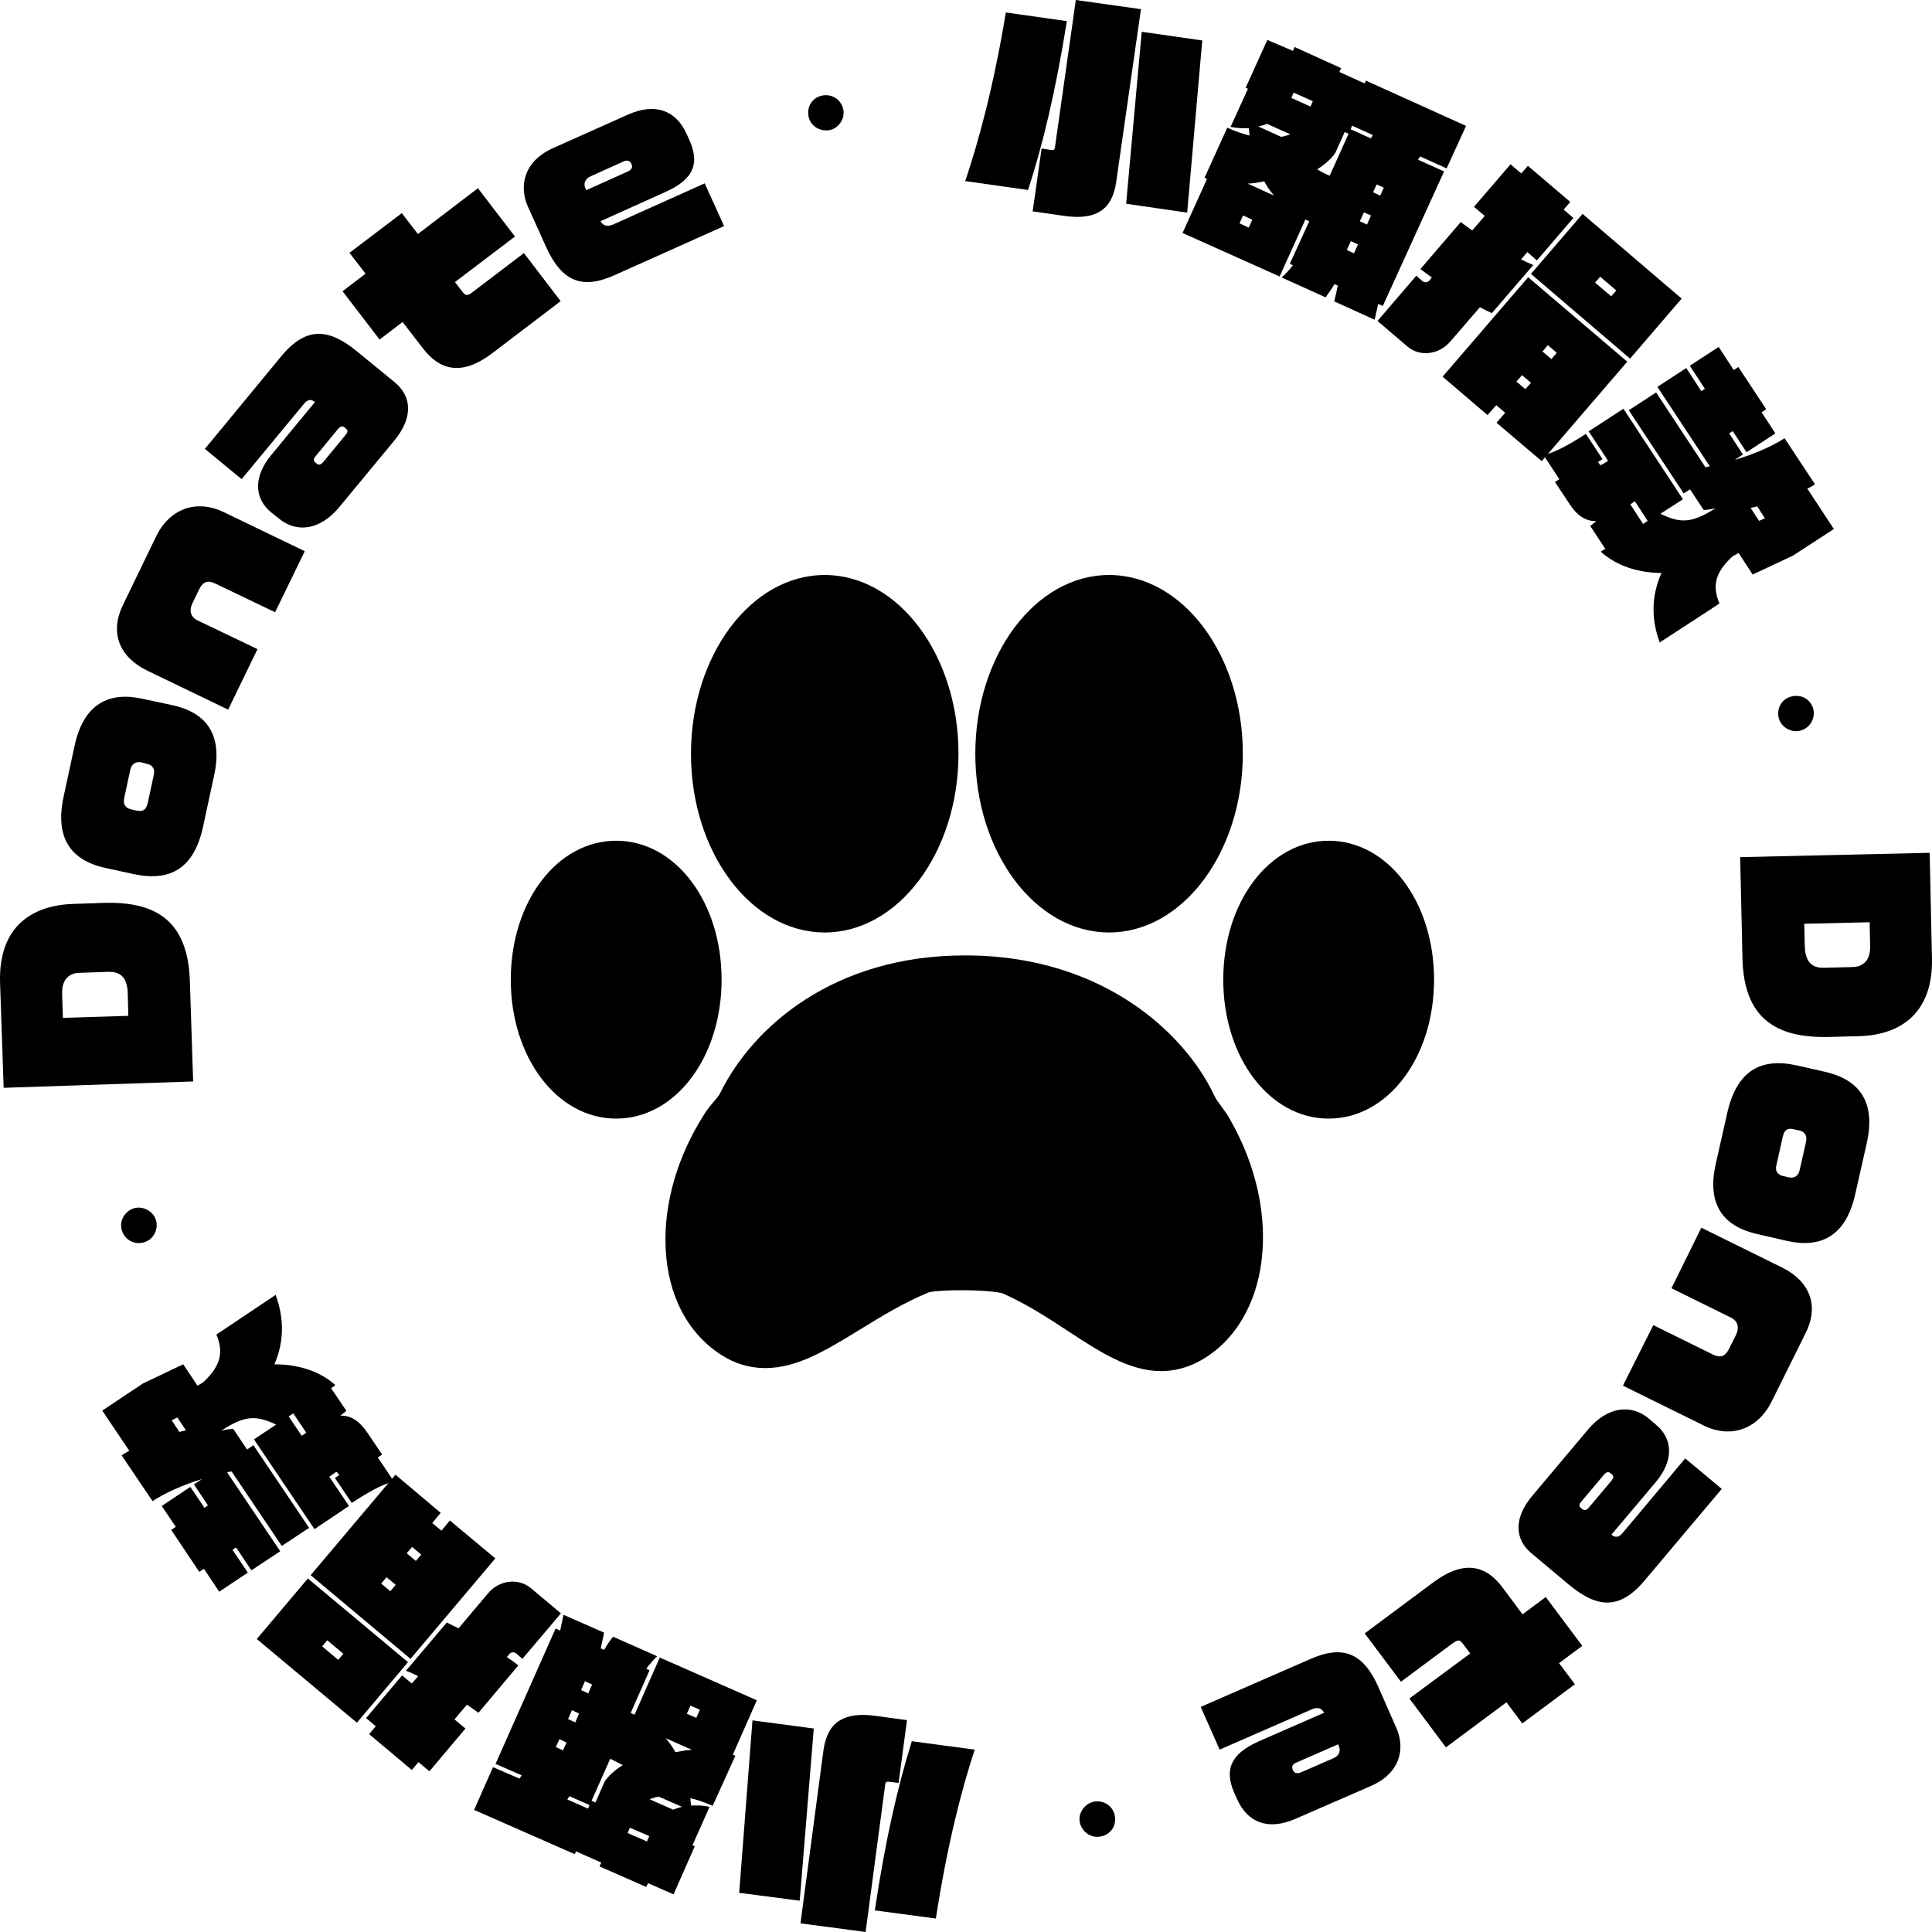 <svg width="197" height="197" viewBox="0 0 197 197" fill="currentColor" xmlns="http://www.w3.org/2000/svg">
<path d="M104.828 19.373L98.422 18.465C99.776 14.42 101.287 8.973 102.563 1.271L108.787 2.153C107.641 9.285 106.339 14.731 104.828 19.373ZM108.553 22.019L105.297 21.552L106.209 15.146L107.25 15.302C107.433 15.327 107.563 15.198 107.563 15.068L109.698 0L116.339 0.934L113.813 18.569C113.423 21.292 111.86 22.485 108.553 22.019ZM114.829 20.774L116.417 3.242L122.59 4.124L121.053 21.681L114.829 20.774Z" class="round" fill="inherit"/>
<path d="M144.802 15.95L144.593 16.288L147.25 17.48L141 31.2L140.531 30.992L140.166 32.6L136.051 30.733L136.416 29.125L136.077 28.97C135.765 29.488 135.452 29.929 135.166 30.318L130.687 28.295C131.077 27.958 131.468 27.517 131.833 27.05L131.52 26.895L133.499 22.564C133.369 22.512 133.239 22.434 133.109 22.382L130.478 28.192L120.582 23.757L123.082 18.233C123.004 18.207 122.926 18.155 122.822 18.129L125.14 13.02C125.947 13.383 126.702 13.642 127.405 13.824C127.405 13.564 127.379 13.331 127.327 13.072C126.754 13.098 126.129 13.072 125.478 12.942L127.249 9.052L127.015 8.948L129.228 4.072L131.833 5.187L132.015 4.798L136.755 6.951L136.572 7.34L139.151 8.507L139.281 8.222L149.49 12.838L147.51 17.169L144.802 15.95ZM127.692 22.408L126.754 21.967L126.39 22.771L127.327 23.212L127.692 22.408ZM128.916 18.492C128.369 18.596 127.822 18.699 127.223 18.725L129.905 19.944C129.489 19.451 129.15 18.959 128.916 18.492ZM129.202 12.631C128.916 12.735 128.603 12.838 128.291 12.89L130.635 13.953C130.973 13.902 131.286 13.798 131.572 13.694L129.202 12.631ZM133.864 10.322L131.911 9.441L131.676 9.985L133.629 10.867L133.864 10.322ZM137.51 13.642L137.119 13.461L136.156 15.587C135.791 16.158 135.14 16.728 134.307 17.273C134.671 17.48 135.088 17.714 135.583 17.921L137.51 13.642ZM138.473 24.924L137.744 24.587L137.328 25.494L138.057 25.831L138.473 24.924ZM137.874 12.812L137.718 13.175L139.776 14.109L139.984 13.772L137.874 12.812ZM139.802 21.967L139.072 21.656L138.656 22.564L139.385 22.901L139.802 21.967ZM141.104 19.14L140.375 18.803L140.01 19.607L140.739 19.944L141.104 19.14Z" class="round" fill="inherit"/>
<path d="M150.9 31.329L147.879 34.83C146.681 36.205 144.754 36.386 143.53 35.349L140.457 32.73L144.416 28.113L145.041 28.658C145.249 28.84 145.561 28.814 145.744 28.606L146.004 28.295C145.587 27.984 145.197 27.724 144.832 27.439L148.947 22.641C149.312 22.926 149.702 23.212 150.119 23.497L151.395 22.019L150.301 21.085L154.025 16.754L155.119 17.688L155.796 16.91L160.119 20.592L159.442 21.37L160.432 22.226L156.708 26.557L155.744 25.701L155.093 26.453C155.536 26.661 155.952 26.868 156.343 27.024L152.124 31.926C151.734 31.744 151.343 31.563 150.9 31.329ZM152.593 43.104L153.478 42.092L152.567 41.314L151.681 42.325L147.098 38.409L155.822 28.269L165.927 36.879L157.203 47.02L152.593 43.104ZM156.109 39.032L155.197 38.254L154.624 38.902L155.536 39.68L156.109 39.032ZM156.109 27.932L161.369 21.811L171.474 30.447L166.213 36.568L156.109 27.932ZM158.739 35.971L157.828 35.194L157.281 35.842L158.192 36.62L158.739 35.971ZM164.807 29.617L163.166 28.217L162.645 28.814L164.286 30.214L164.807 29.617Z" class="round" fill="inherit"/>
<path d="M169.416 58.43C167.072 58.404 164.858 57.73 163.217 56.252L163.686 55.966L162.15 53.632L162.775 53.139C161.681 53.165 160.795 52.569 160.014 51.35L158.556 49.145L158.998 48.86L157.384 46.396C158.556 46.163 160.222 45.203 161.707 44.244L163.4 46.811C163.269 46.889 163.113 46.993 162.957 47.096L163.113 47.356C163.191 47.46 163.296 47.408 163.426 47.33L163.973 46.993L161.993 43.984L165.535 41.676L171.603 50.909L169.311 52.387C171.343 53.373 172.489 53.373 174.937 51.817C174.52 51.92 174.103 51.998 173.713 51.998L172.332 49.898L171.681 50.312L166.082 41.832L168.869 40.016L173.895 47.641C174.051 47.615 174.207 47.589 174.338 47.537L168.999 39.446L171.942 37.527L173.478 39.887L173.843 39.653L172.306 37.293L175.249 35.374L176.786 37.734L177.254 37.423L180.093 41.728L179.624 42.039L181.031 44.192L178.088 46.111L176.681 43.958L176.317 44.192L177.723 46.344L176.89 46.889C178.921 46.292 180.718 45.489 181.968 44.685L185.067 49.379C184.833 49.534 184.599 49.69 184.286 49.82L186.994 53.943L182.802 56.666L178.713 58.586L177.28 56.381C177.072 56.511 176.89 56.614 176.708 56.692C174.78 58.43 174.624 59.83 175.327 61.542L169.233 65.51C168.296 62.943 168.452 60.583 169.416 58.43ZM168.009 53.113L166.707 51.116L166.238 51.428L167.54 53.425L168.009 53.113ZM179.182 51.635C178.973 51.687 178.739 51.739 178.504 51.791L179.364 53.113L179.963 52.854L179.182 51.635Z" class="round" fill="inherit"/>
<path d="M183.638 74.484C182.727 74.77 181.659 74.199 181.398 73.291C181.112 72.384 181.581 71.32 182.596 71.035C183.612 70.75 184.576 71.243 184.888 72.254C185.149 73.24 184.55 74.225 183.638 74.484Z" class="round" fill="inherit"/>
<path d="M177.673 97.696L177.438 87.4L196.762 86.959L196.997 97.696C197.127 103.324 193.767 105.58 189.444 105.658L186.371 105.736C180.954 105.839 177.803 103.713 177.673 97.696ZM188.949 98.604C189.835 98.578 190.72 98.059 190.694 96.503L190.642 94.039L183.975 94.195L184.027 96.451C184.079 98.37 185.017 98.707 186.033 98.681L188.949 98.604Z" class="round" fill="inherit"/>
<path d="M174.963 118.624L176.134 113.437C177.098 109.21 179.52 107.809 183.218 108.639L186.083 109.287C189.703 110.117 191.291 112.451 190.328 116.653L189.156 121.84C188.166 126.145 185.562 127.286 182.228 126.534L179.181 125.834C175.822 125.082 173.973 122.929 174.963 118.624ZM182.411 120.05C182.854 120.154 183.348 119.998 183.505 119.324L184.156 116.419C184.312 115.693 183.921 115.382 183.505 115.278L182.906 115.149C182.385 115.019 181.968 115.097 181.786 115.901L181.135 118.805C180.952 119.558 181.421 119.843 181.838 119.921L182.411 120.05Z" class="round" fill="inherit"/>
<path d="M168.583 135.119L174.677 138.127C175.485 138.516 175.954 138.257 176.318 137.505L176.995 136.156C177.386 135.378 177.204 134.704 176.527 134.366L170.433 131.358L173.48 125.186L181.683 129.231C184.522 130.632 185.537 133.096 184.105 135.948L180.667 142.873C179.261 145.726 176.5 146.737 173.688 145.337L165.484 141.291L168.583 135.119Z" class="round" fill="inherit"/>
<path d="M156.264 152.495L161.915 145.778C163.92 143.392 166.342 143.158 168.113 144.637L168.869 145.285C170.613 146.737 170.665 148.968 168.816 151.146L164.311 156.489C164.702 156.8 165.04 156.8 165.457 156.307L171.837 148.708L175.562 151.821L167.697 161.157C165.066 164.295 162.748 163.88 159.962 161.572L156.186 158.408C154.441 156.982 154.311 154.803 156.264 152.495ZM161.368 153.895C161.524 154.025 161.759 154.025 161.993 153.74L164.285 151.017C164.571 150.679 164.545 150.498 164.363 150.342L164.207 150.213C164.025 150.057 163.816 150.057 163.53 150.394L161.238 153.117C160.978 153.428 161.004 153.584 161.212 153.766L161.368 153.895Z" class="round" fill="inherit"/>
<path d="M149.909 168.601L149.232 167.693C148.841 167.174 148.711 167.148 148.086 167.589L142.851 171.479L139.153 166.552L146.159 161.339C149.31 159.005 151.55 159.627 153.216 161.884L155.248 164.607L157.618 162.843L161.342 167.823L158.972 169.586L160.587 171.739L155.222 175.733L153.607 173.58L147.435 178.171L143.711 173.191L149.909 168.601Z" class="round" fill="inherit"/>
<path d="M128.372 177.549L135.013 174.644C134.779 174.229 134.44 173.996 133.737 174.307L124.362 178.405L122.435 174.048L133.659 169.146C136.992 167.694 139.05 168.576 140.586 172.103L142.383 176.2C143.269 178.197 142.878 180.765 139.779 182.114L132.096 185.459C129.258 186.704 127.174 185.796 126.133 183.436L125.82 182.736C124.935 180.609 125.273 178.924 128.372 177.549ZM131.836 180.506C131.94 180.765 132.253 180.895 132.617 180.739L135.951 179.287C136.524 179.053 136.732 178.561 136.524 178.042L136.446 177.86L132.175 179.728C131.836 179.857 131.68 180.117 131.81 180.428L131.836 180.506Z" class="round" fill="inherit"/>
<path d="M110.091 185.746C109.935 184.813 110.664 183.853 111.602 183.698C112.54 183.542 113.529 184.164 113.685 185.202C113.842 186.239 113.191 187.121 112.149 187.277C111.133 187.432 110.248 186.68 110.091 185.746Z" class="round" fill="inherit"/>
<path d="M82.978 176.251L81.545 193.809L75.373 193.005L76.727 175.421L82.978 176.251ZM89.228 174.955L92.483 175.396L91.624 181.801L90.582 181.672C90.4 181.646 90.269 181.775 90.269 181.905L88.264 196.999L81.623 196.117L83.967 178.456C84.358 175.707 85.92 174.514 89.228 174.955ZM92.978 177.548L99.385 178.404C98.056 182.476 96.624 187.922 95.426 195.625L89.202 194.795C90.269 187.663 91.52 182.216 92.978 177.548Z" class="round" fill="inherit"/>
<path d="M52.978 181.36L53.187 181.023L50.53 179.856L56.65 166.059L57.119 166.266L57.458 164.658L61.599 166.474L61.26 168.082L61.599 168.237C61.911 167.693 62.197 167.278 62.51 166.889L67.016 168.886C66.625 169.223 66.26 169.69 65.896 170.156L66.234 170.312L64.307 174.669C64.437 174.721 64.567 174.773 64.698 174.851L67.276 169.015L77.172 173.372L74.724 178.922C74.802 178.948 74.88 179 74.985 179.026L72.667 184.135C71.833 183.772 71.104 183.513 70.401 183.357C70.401 183.616 70.427 183.85 70.479 184.109C71.052 184.083 71.677 184.083 72.354 184.239L70.609 188.155L70.844 188.259L68.682 193.16L66.078 192.019L65.896 192.408L61.13 190.308L61.312 189.919L58.734 188.777L58.604 189.063L48.343 184.55L50.27 180.193L52.978 181.36ZM56.676 178.144L57.406 178.481L57.77 177.677L57.041 177.34L56.676 178.144ZM59.958 184.42L60.114 184.057L58.057 183.15L57.848 183.487L59.958 184.42ZM57.926 175.291L58.656 175.629L59.046 174.721L58.317 174.384L57.926 175.291ZM59.255 172.335L59.984 172.672L60.374 171.764L59.645 171.427L59.255 172.335ZM60.322 183.616L60.713 183.798L61.651 181.671C62.015 181.101 62.666 180.504 63.5 179.986C63.135 179.778 62.692 179.571 62.224 179.337L60.322 183.616ZM63.995 186.91L65.974 187.766L66.208 187.221L64.229 186.366L63.995 186.91ZM68.63 184.524C68.917 184.42 69.203 184.317 69.542 184.239L67.172 183.202C66.833 183.253 66.521 183.357 66.234 183.461L68.63 184.524ZM68.865 178.663C69.411 178.559 69.958 178.455 70.557 178.43L67.875 177.237C68.292 177.729 68.63 178.196 68.865 178.663ZM70.036 174.747L71 175.162L71.365 174.332L70.401 173.917L70.036 174.747Z" class="round" fill="inherit"/>
<path d="M41.6 169.485L36.391 175.657L26.183 167.125L31.391 160.952L41.6 169.485ZM44.933 154.261L44.074 155.299L45.012 156.077L45.871 155.039L50.507 158.904L41.86 169.148L31.678 160.615L40.324 150.371L44.933 154.261ZM32.85 167.877L34.49 169.252L35.011 168.629L33.37 167.255L32.85 167.877ZM46.756 166.036L49.751 162.483C50.923 161.082 52.85 160.901 54.1 161.912L57.2 164.506L53.267 169.148L52.642 168.603C52.434 168.422 52.121 168.448 51.939 168.655L51.678 168.966C52.121 169.252 52.512 169.537 52.85 169.822L48.788 174.646C48.423 174.387 48.007 174.101 47.616 173.816L46.34 175.32L47.46 176.254L43.788 180.611L42.668 179.677L41.991 180.481L37.641 176.824L38.319 176.021L37.329 175.191L41.001 170.834L41.991 171.663L42.642 170.911C42.199 170.704 41.782 170.496 41.392 170.367L45.559 165.439C45.923 165.621 46.314 165.828 46.756 166.036ZM38.865 161.471L39.803 162.249L40.35 161.601L39.412 160.823L38.865 161.471ZM41.47 158.385L42.407 159.163L42.954 158.515L42.017 157.737L41.47 158.385Z" class="round" fill="inherit"/>
<path d="M27.978 139.114C30.322 139.114 32.561 139.763 34.202 141.241L33.759 141.552L35.322 143.86L34.697 144.353C35.791 144.301 36.676 144.924 37.483 146.117L38.968 148.321L38.525 148.606L40.166 151.07C38.994 151.304 37.327 152.289 35.869 153.249L34.15 150.707C34.28 150.603 34.436 150.526 34.593 150.422L34.41 150.163C34.332 150.059 34.228 150.111 34.098 150.214L33.577 150.577L35.582 153.56L32.066 155.92L25.894 146.765L28.16 145.261C26.103 144.301 24.983 144.301 22.561 145.883C22.977 145.78 23.394 145.702 23.785 145.702L25.191 147.802L25.842 147.362L31.52 155.79L28.733 157.632L23.628 150.059C23.446 150.033 23.316 150.085 23.16 150.137L28.577 158.176L25.634 160.121L24.071 157.787L23.707 158.021L25.269 160.355L22.352 162.3L20.79 159.966L20.321 160.277L17.456 155.998L17.925 155.687L16.493 153.56L19.41 151.615L20.842 153.742L21.206 153.508L19.774 151.356L20.608 150.811C18.576 151.433 16.779 152.263 15.555 153.067L12.404 148.399C12.638 148.243 12.873 148.088 13.185 147.932L10.425 143.834L14.592 141.059L18.68 139.114L20.139 141.293C20.347 141.163 20.529 141.059 20.712 140.956C22.613 139.192 22.769 137.792 22.066 136.08L28.108 132.034C29.045 134.602 28.915 136.962 27.978 139.114ZM18.29 146.013C18.498 145.961 18.733 145.883 18.967 145.857L18.081 144.535L17.508 144.82L18.29 146.013ZM29.436 144.431L30.764 146.402L31.233 146.091L29.905 144.12L29.436 144.431Z" class="round" fill="inherit"/>
<path d="M13.628 123.214C14.54 122.929 15.607 123.473 15.894 124.381C16.18 125.289 15.712 126.352 14.722 126.663C13.732 126.974 12.743 126.456 12.43 125.47C12.118 124.485 12.743 123.499 13.628 123.214Z" class="round" fill="inherit"/>
<path d="M19.357 99.977L19.695 110.273L0.372 110.921L0.007 100.21C-0.175 94.582 3.158 92.3 7.481 92.17L10.555 92.066C15.997 91.885 19.149 93.986 19.357 99.977ZM8.054 99.198C7.169 99.224 6.283 99.769 6.336 101.325L6.414 103.789L13.081 103.581L13.028 101.299C12.976 99.38 12.013 99.069 10.997 99.095L8.054 99.198Z" class="round" fill="inherit"/>
<path d="M21.831 79.077L20.712 84.264C19.8 88.517 17.404 89.918 13.68 89.139L10.815 88.517C7.169 87.739 5.581 85.405 6.492 81.204L7.612 76.016C8.55 71.711 11.154 70.518 14.487 71.245L17.534 71.893C20.92 72.619 22.769 74.772 21.831 79.077ZM14.383 77.728C13.941 77.65 13.446 77.806 13.289 78.48L12.664 81.385C12.508 82.111 12.925 82.422 13.341 82.526L13.941 82.656C14.461 82.76 14.878 82.682 15.06 81.904L15.685 78.999C15.842 78.247 15.373 77.962 14.982 77.884L14.383 77.728Z" class="round" fill="inherit"/>
<path d="M28.053 62.427L21.933 59.497C21.126 59.108 20.657 59.367 20.293 60.119L19.642 61.468C19.251 62.246 19.433 62.92 20.137 63.257L26.257 66.188L23.262 72.36L15.032 68.392C12.194 67.018 11.152 64.554 12.532 61.701L15.892 54.751C17.272 51.872 20.006 50.86 22.845 52.235L31.075 56.203L28.053 62.427Z" class="round" fill="inherit"/>
<path d="M40.213 44.915L34.614 51.684C32.635 54.096 30.213 54.355 28.442 52.877L27.661 52.255C25.89 50.803 25.838 48.598 27.661 46.394L32.114 40.999C31.723 40.688 31.385 40.688 30.968 41.207L24.64 48.857L20.89 45.771L28.676 36.331C31.281 33.167 33.625 33.556 36.411 35.838L40.213 38.95C42.01 40.403 42.141 42.581 40.213 44.915ZM35.109 43.567C34.953 43.437 34.718 43.437 34.484 43.722L32.218 46.471C31.932 46.809 31.958 46.99 32.14 47.146L32.296 47.275C32.479 47.431 32.687 47.431 32.974 47.094L35.239 44.345C35.5 44.033 35.474 43.878 35.265 43.696L35.109 43.567Z" class="round" fill="inherit"/>
<path d="M46.389 28.762L47.092 29.67C47.482 30.189 47.639 30.215 48.238 29.748L53.42 25.806L57.17 30.707L50.217 35.998C47.092 38.384 44.852 37.762 43.133 35.531L41.05 32.834L38.706 34.623L34.93 29.696L37.273 27.906L35.633 25.78L40.972 21.734L42.612 23.861L48.732 19.192L52.509 24.12L46.389 28.762Z" class="round" fill="inherit"/>
<path d="M67.845 19.577L61.23 22.559C61.465 22.948 61.829 23.181 62.506 22.896L71.856 18.695L73.835 23.052L62.663 28.057C59.329 29.561 57.272 28.68 55.683 25.178L53.834 21.081C52.949 19.11 53.287 16.516 56.36 15.116L64.017 11.693C66.855 10.422 68.939 11.303 70.007 13.638L70.319 14.338C71.257 16.49 70.944 18.202 67.845 19.577ZM64.355 16.672C64.251 16.413 63.939 16.283 63.574 16.465L60.24 17.969C59.667 18.228 59.459 18.721 59.694 19.213L59.772 19.395L64.043 17.476C64.355 17.32 64.537 17.087 64.407 16.776L64.355 16.672Z" class="round" fill="inherit"/>
<path d="M86.001 11.23C86.157 12.164 85.454 13.149 84.516 13.279C83.579 13.409 82.589 12.838 82.433 11.801C82.277 10.764 82.902 9.882 83.944 9.726C84.985 9.571 85.845 10.297 86.001 11.23Z" class="round" fill="inherit"/>
<path d="M84.096 95.081C91.609 95.081 97.734 86.899 97.734 76.848C97.734 66.812 91.609 58.631 84.096 58.631C76.583 58.631 70.458 66.812 70.458 76.864C70.458 86.916 76.583 95.081 84.096 95.081Z" fill="inherit"/>
<path d="M124.533 112.808C124.255 112.433 123.977 112.076 123.847 111.767C120.793 105.261 112.446 97.6 98.907 97.421H98.384C85.056 97.421 76.759 104.675 73.427 111.474C73.313 111.702 73.068 112.011 72.79 112.32C72.48 112.694 72.153 113.068 71.892 113.491C69.083 117.833 67.662 122.729 67.874 127.267C68.087 132.082 70.112 135.953 73.558 138.165C74.946 139.059 76.449 139.498 78.033 139.498C81.284 139.498 84.256 137.677 87.702 135.562C89.891 134.212 92.161 132.83 94.676 131.789C94.954 131.691 96.114 131.561 98.008 131.561C100.262 131.561 101.863 131.756 102.206 131.87C104.656 132.944 106.812 134.359 108.902 135.725C112.103 137.823 115.125 139.807 118.392 139.807C119.796 139.807 121.168 139.433 122.442 138.718C129.531 134.7 130.886 123.705 125.447 114.19C125.186 113.686 124.859 113.247 124.533 112.808Z" fill="inherit"/>
<path d="M113.088 95.081C120.601 95.081 126.726 86.899 126.726 76.848C126.726 66.812 120.617 58.631 113.088 58.631C105.575 58.631 99.45 66.812 99.45 76.864C99.45 86.916 105.575 95.081 113.088 95.081Z" fill="inherit"/>
<path d="M135.479 85.727C129.453 85.727 124.732 91.956 124.732 99.893C124.732 107.831 129.453 114.06 135.479 114.06C141.506 114.06 146.226 107.831 146.226 99.893C146.226 91.94 141.506 85.727 135.479 85.727Z" fill="inherit"/>
<path d="M73.577 99.893C73.577 91.94 68.857 85.727 62.83 85.727C56.803 85.727 52.083 91.94 52.083 99.893C52.083 107.831 56.803 114.06 62.83 114.06C68.857 114.06 73.577 107.831 73.577 99.893Z" fill="inherit"/>
</svg>

